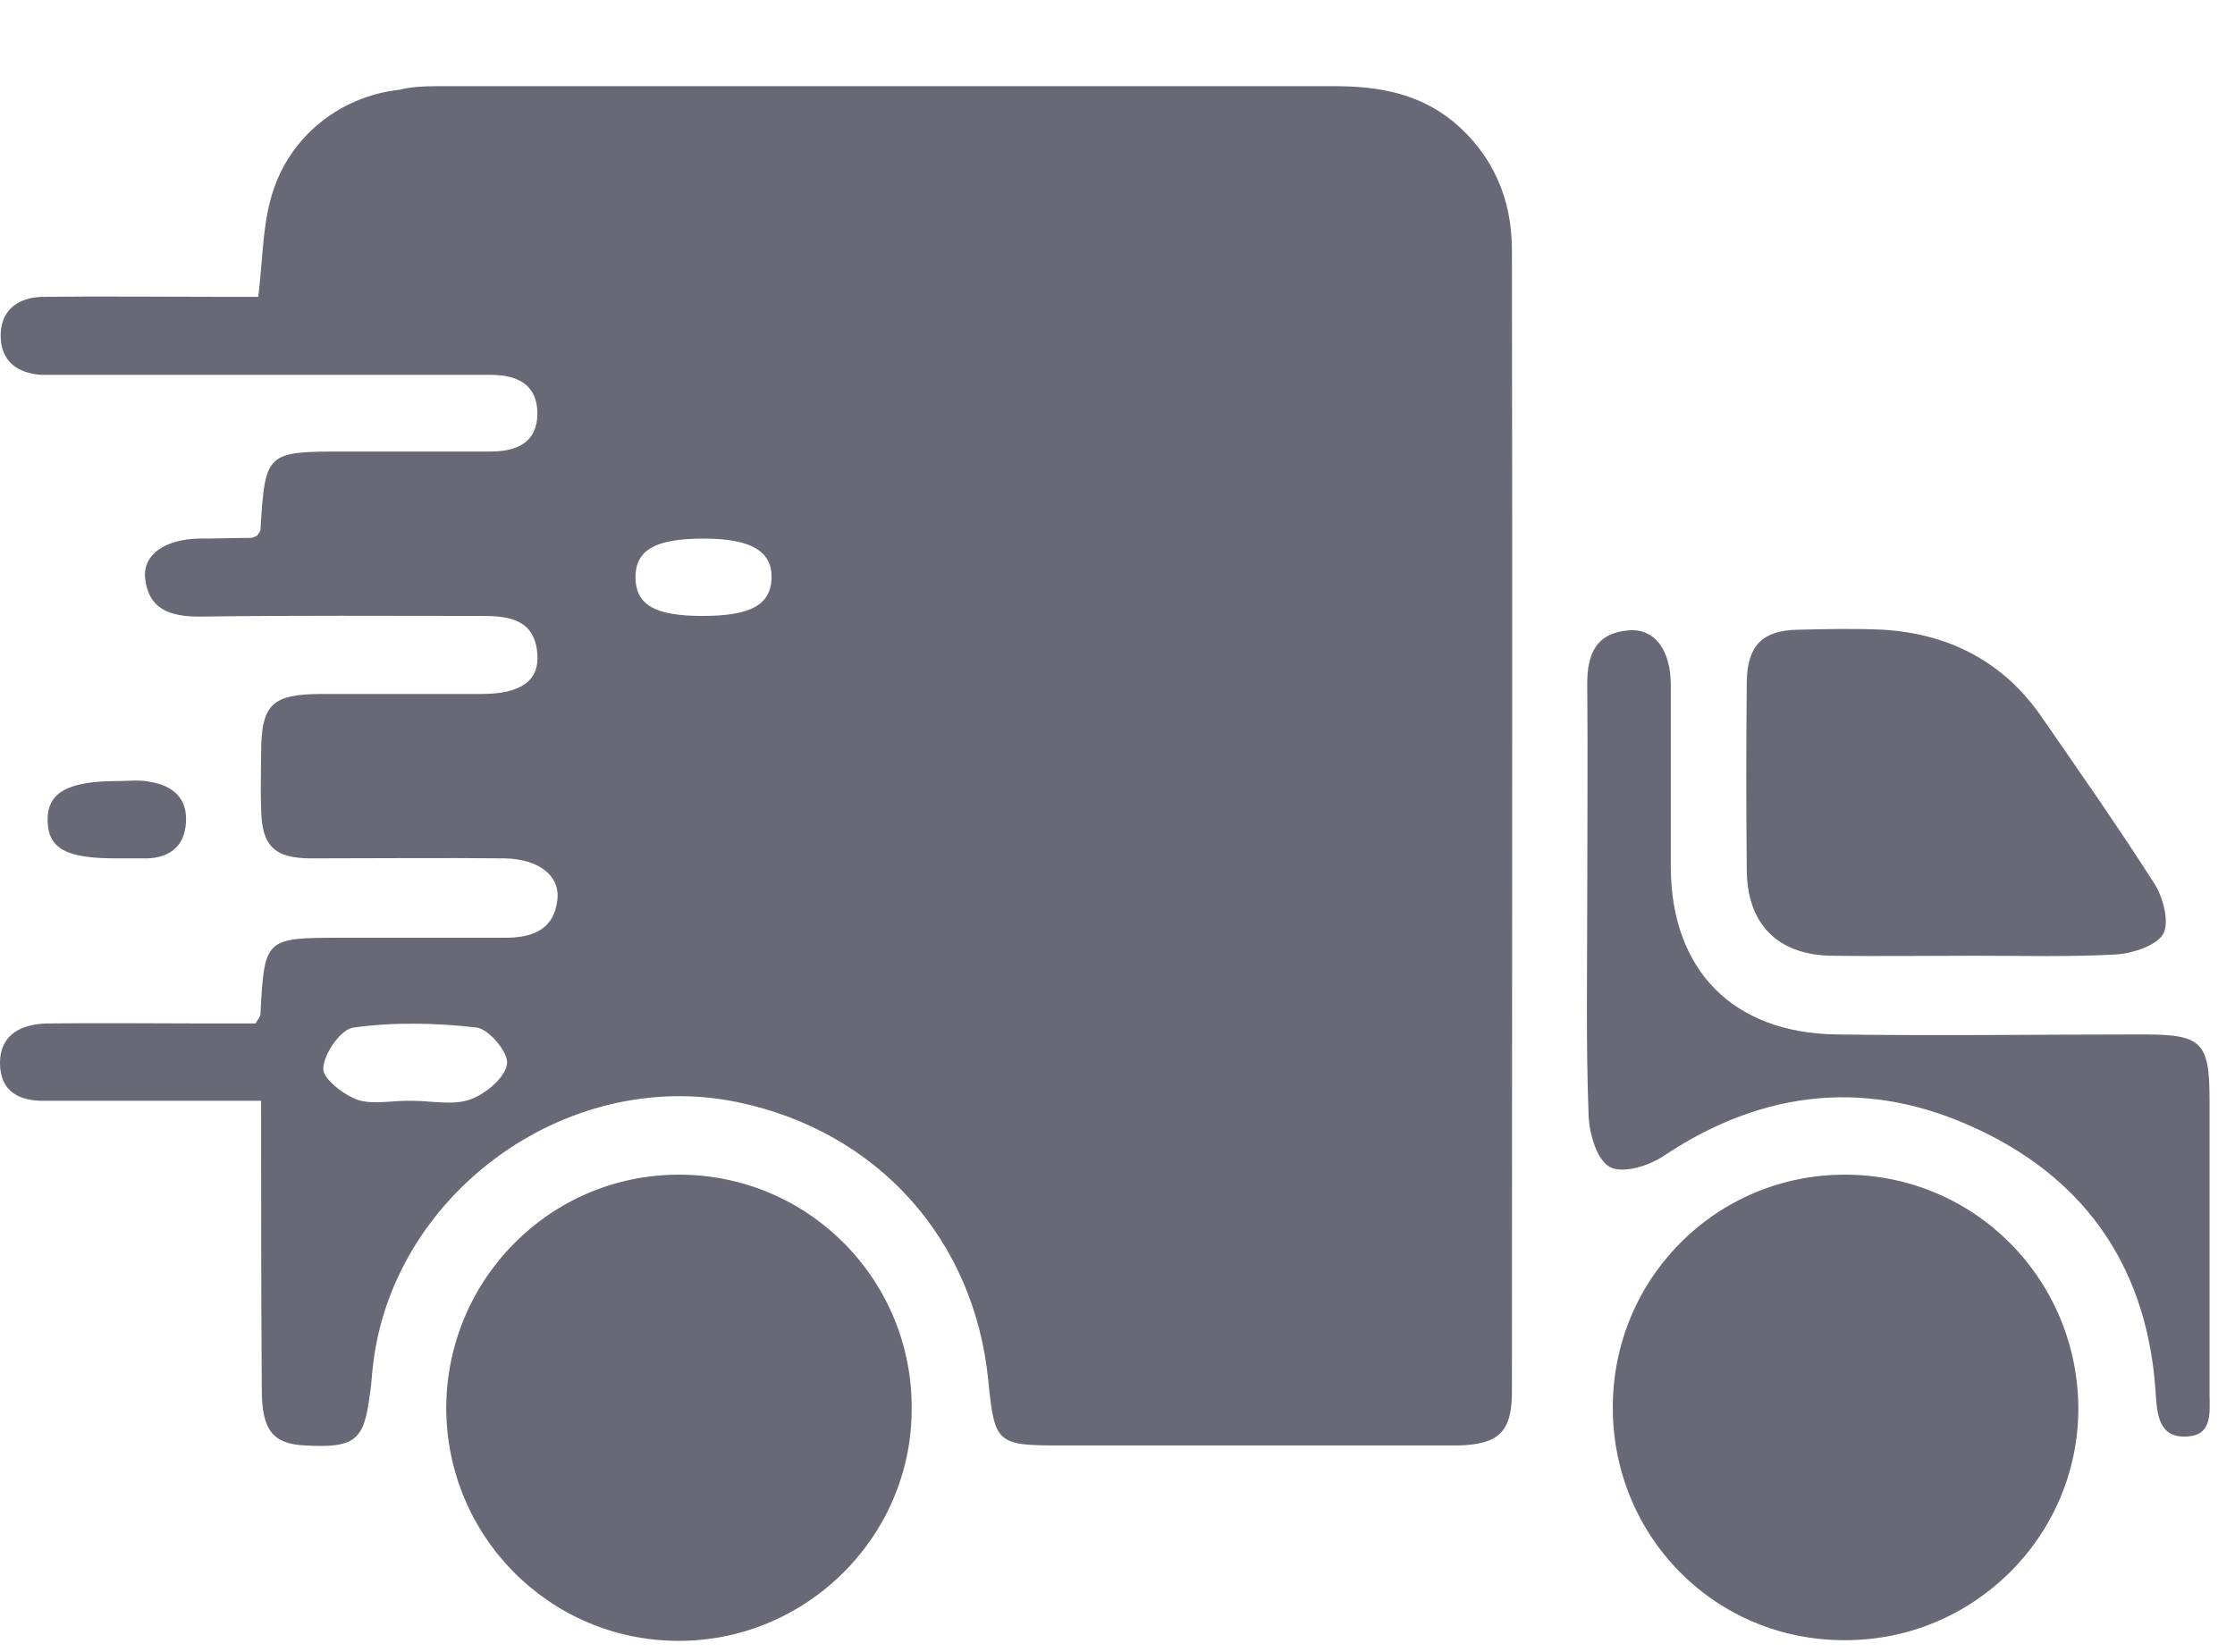 <svg width="23" height="17" viewBox="0 0 23 17" fill="none" xmlns="http://www.w3.org/2000/svg">
<path d="M2.687 11.329C2.047 11.329 1.457 11.329 0.867 11.329C0.739 11.329 0.604 11.329 0.476 11.329C0.199 11.336 0 11.236 0 10.938C0 10.646 0.22 10.54 0.483 10.533C1.031 10.526 1.571 10.533 2.118 10.533C2.296 10.533 2.466 10.533 2.63 10.533C2.658 10.483 2.68 10.462 2.68 10.44C2.722 9.651 2.722 9.651 3.526 9.651C4.08 9.651 4.641 9.651 5.196 9.651C5.473 9.651 5.701 9.573 5.736 9.26C5.765 9.012 5.544 8.841 5.196 8.834C4.535 8.827 3.867 8.834 3.206 8.834C2.822 8.834 2.694 8.706 2.687 8.329C2.68 8.137 2.687 7.952 2.687 7.761C2.687 7.249 2.793 7.142 3.319 7.142C3.867 7.142 4.407 7.142 4.954 7.142C5.359 7.142 5.551 7.007 5.53 6.73C5.502 6.382 5.253 6.339 4.968 6.339C3.995 6.339 3.028 6.332 2.054 6.346C1.756 6.346 1.528 6.275 1.493 5.948C1.471 5.706 1.699 5.55 2.047 5.543C2.225 5.543 2.402 5.536 2.58 5.536C2.602 5.536 2.623 5.522 2.644 5.514C2.658 5.493 2.673 5.479 2.68 5.458C2.729 4.647 2.737 4.647 3.554 4.647C4.052 4.647 4.549 4.647 5.047 4.647C5.317 4.647 5.53 4.555 5.53 4.256C5.53 3.958 5.324 3.858 5.054 3.858C3.611 3.858 2.161 3.858 0.718 3.858C0.625 3.858 0.526 3.858 0.434 3.858C0.171 3.844 0 3.709 0.007 3.439C0.014 3.19 0.185 3.062 0.434 3.055C1.052 3.048 1.663 3.055 2.282 3.055C2.41 3.055 2.538 3.055 2.658 3.055C2.701 2.7 2.701 2.373 2.779 2.074C2.936 1.442 3.469 0.994 4.115 0.923C4.229 0.894 4.357 0.887 4.492 0.887C7.57 0.887 10.648 0.887 13.732 0.887C14.18 0.887 14.6 0.958 14.962 1.257C15.367 1.598 15.559 2.053 15.559 2.572C15.566 6.488 15.559 10.412 15.559 14.328C15.559 14.741 15.417 14.868 14.998 14.876C13.633 14.876 12.275 14.876 10.911 14.876C10.257 14.876 10.235 14.854 10.171 14.215C10.029 12.75 9.027 11.642 7.591 11.343C5.807 10.973 3.995 12.317 3.831 14.122C3.824 14.207 3.817 14.286 3.803 14.371C3.746 14.826 3.646 14.904 3.142 14.876C2.808 14.861 2.694 14.719 2.694 14.3C2.687 13.333 2.687 12.359 2.687 11.329ZM4.243 11.329C4.442 11.329 4.663 11.379 4.84 11.315C4.997 11.258 5.196 11.094 5.217 10.952C5.239 10.838 5.032 10.589 4.904 10.575C4.485 10.526 4.052 10.518 3.639 10.575C3.511 10.589 3.334 10.838 3.327 10.995C3.319 11.101 3.54 11.272 3.689 11.322C3.853 11.371 4.059 11.322 4.243 11.329ZM7.229 6.339C7.726 6.339 7.932 6.225 7.94 5.948C7.947 5.671 7.726 5.543 7.243 5.543C6.745 5.543 6.546 5.657 6.539 5.934C6.539 6.225 6.738 6.339 7.229 6.339Z" fill="#686877"/>
<path d="M16.597 14.485C16.597 13.155 17.663 12.089 18.985 12.089C20.322 12.089 21.388 13.17 21.388 14.506C21.381 15.821 20.3 16.887 18.978 16.88C17.649 16.88 16.597 15.814 16.597 14.485Z" fill="#686877"/>
<path d="M4.592 14.485C4.599 13.163 5.665 12.089 6.987 12.089C8.323 12.089 9.397 13.177 9.382 14.513C9.375 15.828 8.288 16.894 6.973 16.887C5.651 16.88 4.592 15.807 4.592 14.485Z" fill="#686877"/>
<path d="M16.334 9.275C16.334 8.528 16.341 7.782 16.334 7.036C16.334 6.73 16.426 6.517 16.753 6.488C17.023 6.46 17.194 6.687 17.194 7.05C17.194 7.675 17.194 8.308 17.194 8.933C17.201 9.985 17.834 10.632 18.9 10.646C19.952 10.661 21.011 10.646 22.063 10.646C22.66 10.646 22.738 10.725 22.738 11.322C22.738 12.331 22.738 13.333 22.738 14.342C22.738 14.527 22.774 14.769 22.511 14.783C22.219 14.805 22.198 14.563 22.184 14.342C22.106 13.084 21.494 12.16 20.364 11.627C19.255 11.101 18.168 11.201 17.13 11.89C16.974 11.997 16.704 12.082 16.569 12.011C16.433 11.94 16.355 11.67 16.348 11.478C16.32 10.739 16.334 10.007 16.334 9.275Z" fill="#686877"/>
<path d="M20.329 9.836C19.831 9.836 19.334 9.843 18.836 9.836C18.289 9.822 17.983 9.509 17.976 8.962C17.969 8.308 17.969 7.661 17.976 7.007C17.983 6.645 18.139 6.488 18.495 6.481C18.793 6.474 19.085 6.467 19.383 6.481C20.059 6.524 20.613 6.808 21.004 7.37C21.402 7.945 21.8 8.514 22.177 9.104C22.262 9.246 22.326 9.488 22.262 9.609C22.198 9.729 21.956 9.808 21.793 9.822C21.302 9.85 20.812 9.836 20.329 9.836Z" fill="#686877"/>
<path d="M1.194 8.834C0.682 8.834 0.498 8.735 0.49 8.45C0.483 8.159 0.69 8.038 1.216 8.038C1.322 8.038 1.429 8.024 1.536 8.045C1.777 8.081 1.934 8.216 1.913 8.472C1.898 8.706 1.749 8.827 1.514 8.834C1.408 8.834 1.301 8.834 1.194 8.834Z" fill="#686877"/>
</svg>

